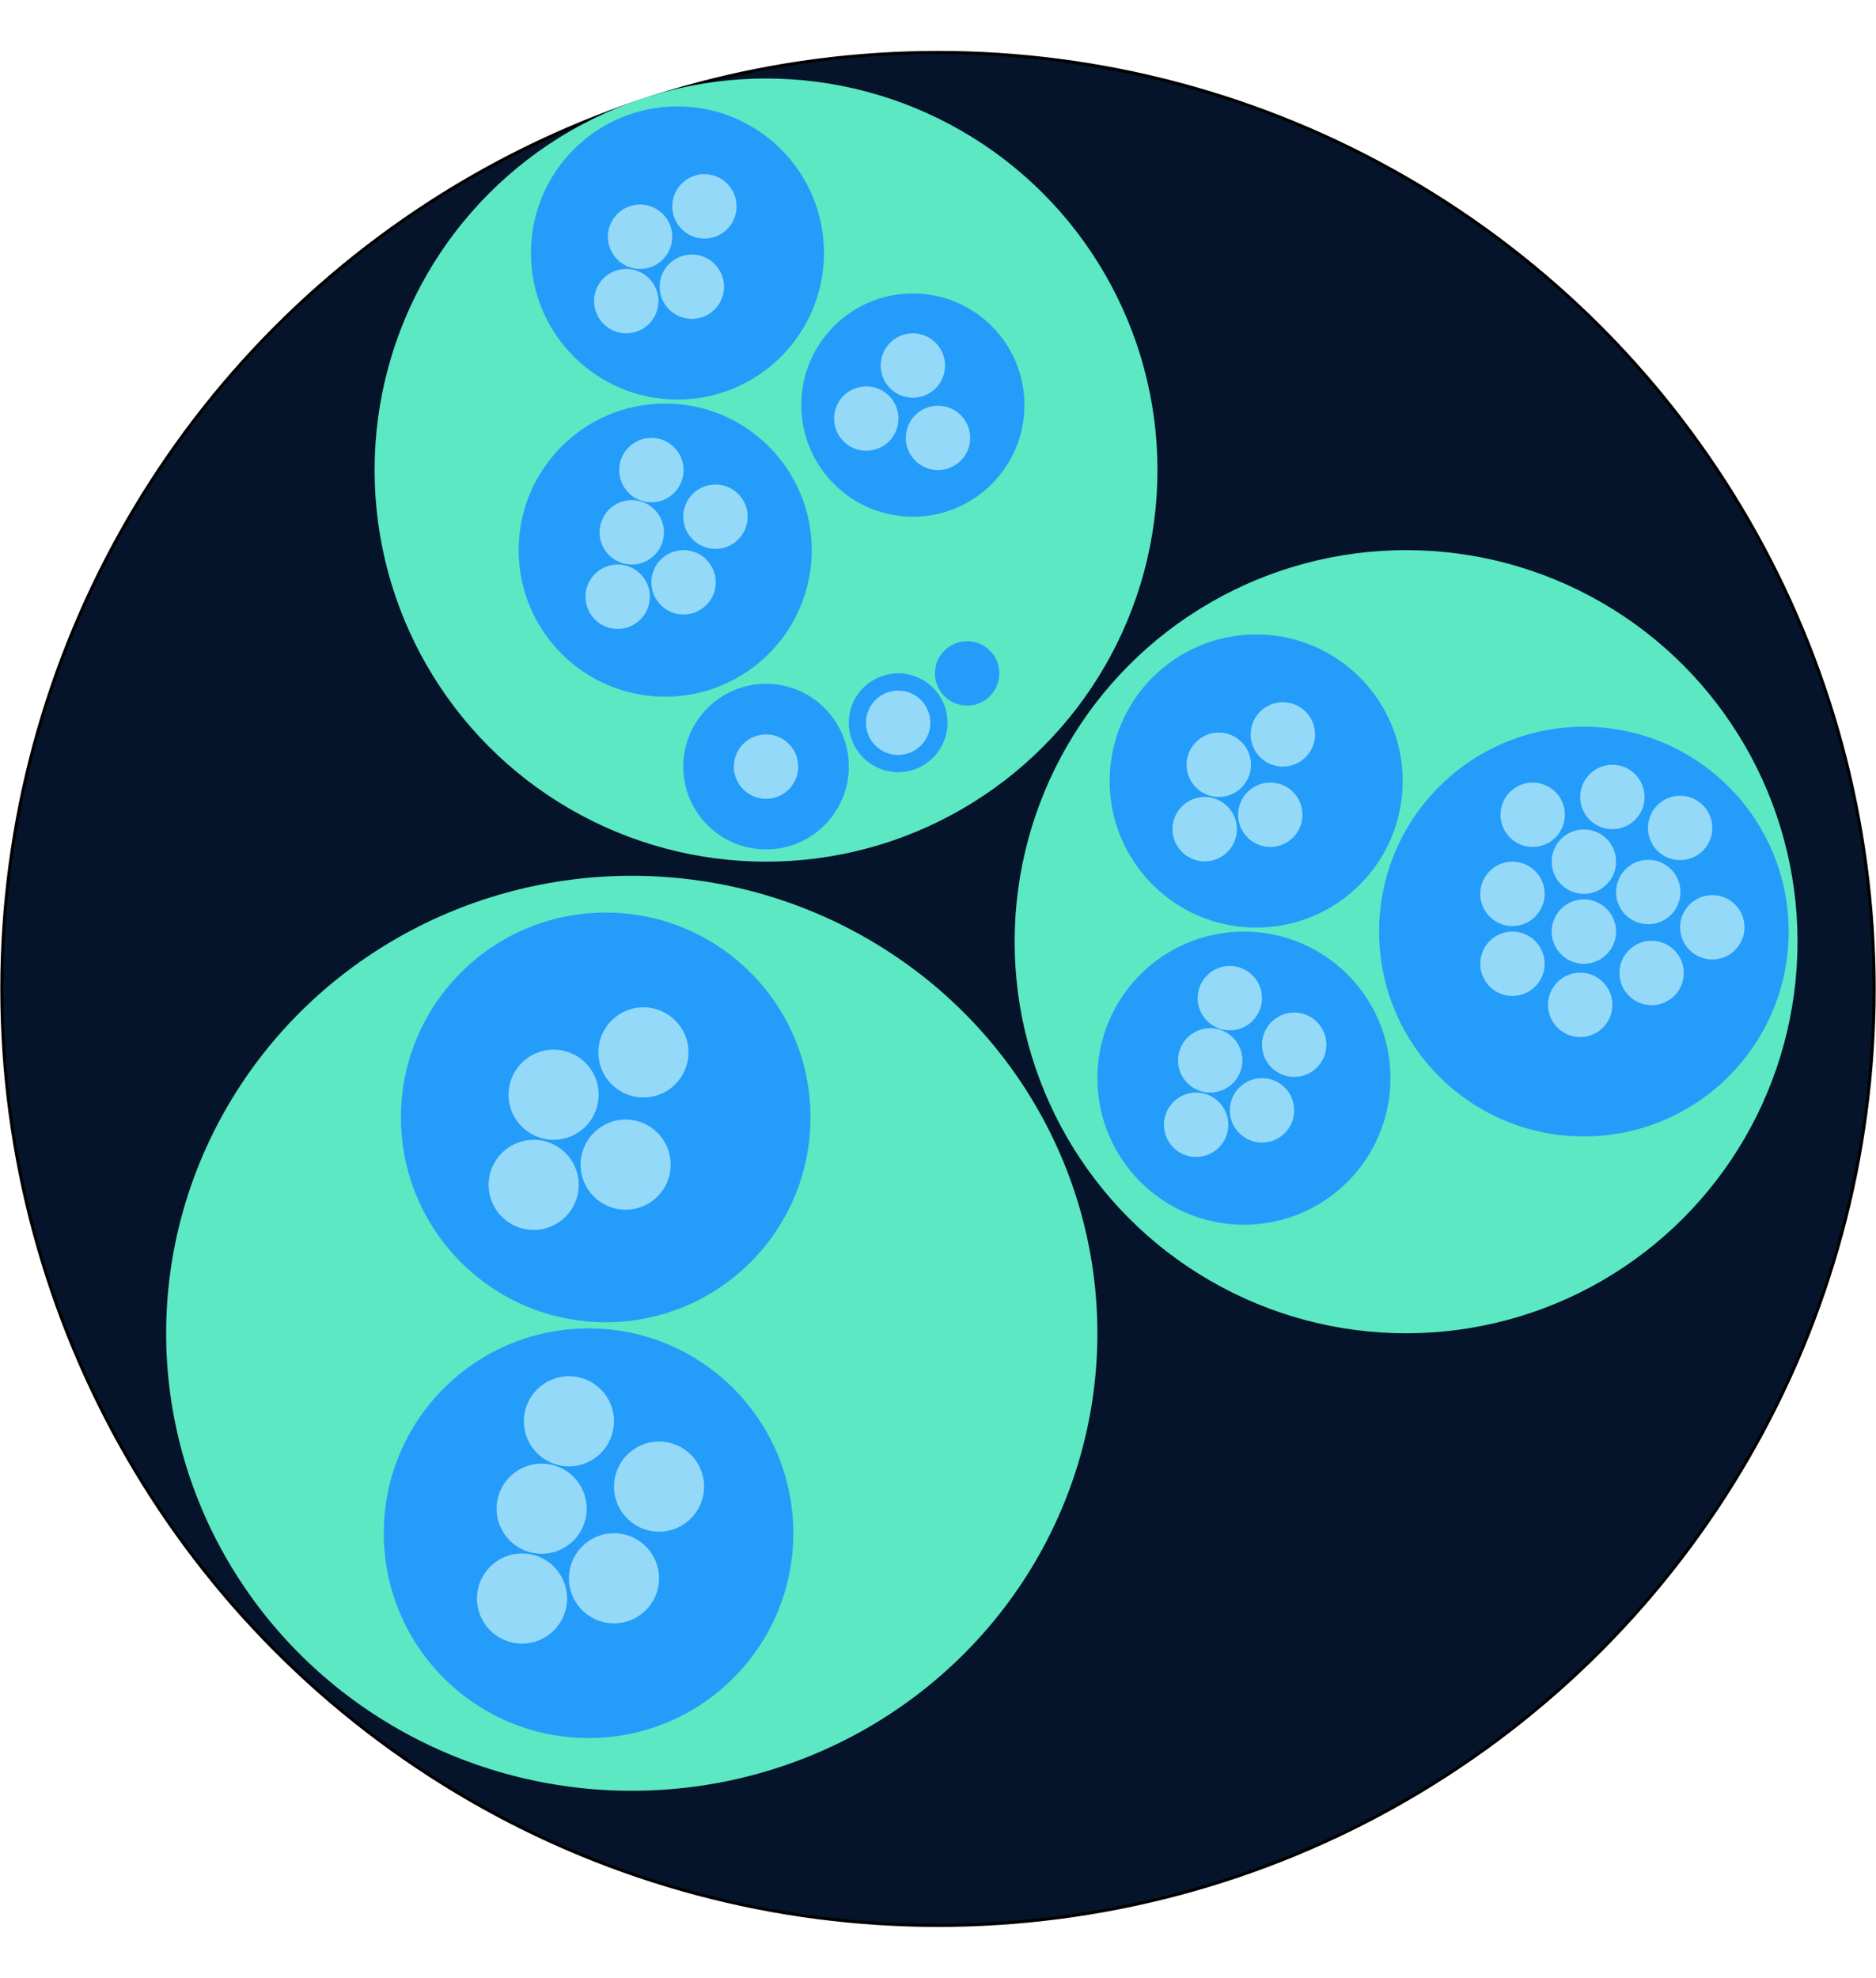 <?xml version="1.0" encoding="utf-8"?>
<!-- Generator: Adobe Illustrator 19.1.1, SVG Export Plug-In . SVG Version: 6.00 Build 0)  -->
<svg version="1.1" id="Layer_1" xmlns="http://www.w3.org/2000/svg" xmlns:xlink="http://www.w3.org/1999/xlink" x="0px" y="0px"
	 viewBox="296 -302 612 645" style="enable-background:new 296 -302 612 645;" xml:space="preserve">
<style type="text/css">
	.st0{fill:#05142A;stroke:#000000;stroke-miterlimit:10;}
	.st1{fill:#5BE8C3;}
	.st2{fill:#239DF9;}
	.st3{fill:#94D9F8;}
</style>
<circle class="st0" cx="602" cy="20.5" r="305.4"/>
<circle class="st1" cx="545.9" cy="-148.7" r="127.7"/>
<ellipse class="st1" cx="502.1" cy="132.8" rx="151.9" ry="149.2"/>
<circle class="st1" cx="754.7" cy="5.1" r="127.7"/>
<circle class="st2" cx="517" cy="-219.5" r="47.8"/>
<circle class="st2" cx="513" cy="-122.6" r="47.8"/>
<circle class="st2" cx="545.9" cy="-52" r="27"/>
<circle class="st2" cx="589" cy="-66.3" r="16.1"/>
<circle class="st2" cx="593.8" cy="-169.9" r="36.4"/>
<circle class="st2" cx="611.5" cy="-82.4" r="10.5"/>
<circle class="st3" cx="497.5" cy="-107.4" r="10.5"/>
<circle class="st3" cx="502.1" cy="-128.4" r="10.5"/>
<circle class="st3" cx="519" cy="-112.1" r="10.5"/>
<circle class="st3" cx="529.4" cy="-133.5" r="10.5"/>
<circle class="st3" cx="508.5" cy="-148.7" r="10.5"/>
<circle class="st3" cx="500.3" cy="-203.8" r="10.5"/>
<circle class="st3" cx="504.8" cy="-224.8" r="10.5"/>
<circle class="st3" cx="521.7" cy="-208.5" r="10.5"/>
<circle class="st3" cx="525.8" cy="-234.7" r="10.5"/>
<circle class="st3" cx="545.9" cy="-52" r="10.5"/>
<circle class="st3" cx="589" cy="-66.3" r="10.5"/>
<circle class="st3" cx="578.6" cy="-165.5" r="10.5"/>
<circle class="st3" cx="602" cy="-159.2" r="10.5"/>
<circle class="st3" cx="593.8" cy="-182.8" r="10.5"/>
<circle class="st2" cx="493.6" cy="62.4" r="66.8"/>
<circle class="st2" cx="488" cy="198" r="66.8"/>
<circle class="st3" cx="466.3" cy="219.3" r="14.7"/>
<circle class="st3" cx="472.7" cy="190" r="14.7"/>
<circle class="st3" cx="496.3" cy="212.7" r="14.7"/>
<circle class="st3" cx="511" cy="182.8" r="14.7"/>
<circle class="st3" cx="481.6" cy="161.5" r="14.7"/>
<circle class="st3" cx="470.1" cy="84.4" r="14.7"/>
<circle class="st3" cx="476.6" cy="55" r="14.7"/>
<circle class="st3" cx="500.1" cy="77.8" r="14.7"/>
<circle class="st3" cx="505.9" cy="41.2" r="14.7"/>
<circle class="st2" cx="705.8" cy="-47.3" r="47.8"/>
<circle class="st2" cx="701.8" cy="49.6" r="47.8"/>
<circle class="st3" cx="686.2" cy="64.8" r="10.5"/>
<circle class="st3" cx="690.8" cy="43.8" r="10.5"/>
<circle class="st3" cx="707.7" cy="60.1" r="10.5"/>
<circle class="st3" cx="718.2" cy="38.7" r="10.5"/>
<circle class="st3" cx="697.2" cy="23.5" r="10.5"/>
<circle class="st3" cx="689" cy="-31.6" r="10.5"/>
<circle class="st3" cx="693.6" cy="-52.6" r="10.5"/>
<circle class="st3" cx="710.4" cy="-36.3" r="10.5"/>
<circle class="st3" cx="714.5" cy="-62.5" r="10.5"/>
<circle class="st2" cx="812.7" cy="1.8" r="66.8"/>
<circle class="st3" cx="796" cy="-36.3" r="10.5"/>
<circle class="st3" cx="789.4" cy="-10.5" r="10.5"/>
<circle class="st3" cx="812.7" cy="1.8" r="10.5"/>
<circle class="st3" cx="812.7" cy="-21" r="10.5"/>
<circle class="st3" cx="789.4" cy="12.3" r="10.5"/>
<circle class="st3" cx="834.8" cy="15.3" r="10.5"/>
<circle class="st3" cx="811.5" cy="25.7" r="10.5"/>
<circle class="st3" cx="844.1" cy="-32" r="10.5"/>
<circle class="st3" cx="833.7" cy="-11.1" r="10.5"/>
<circle class="st3" cx="822" cy="-42.1" r="10.5"/>
<circle class="st3" cx="854.6" cy="0.4" r="10.5"/>
</svg>
